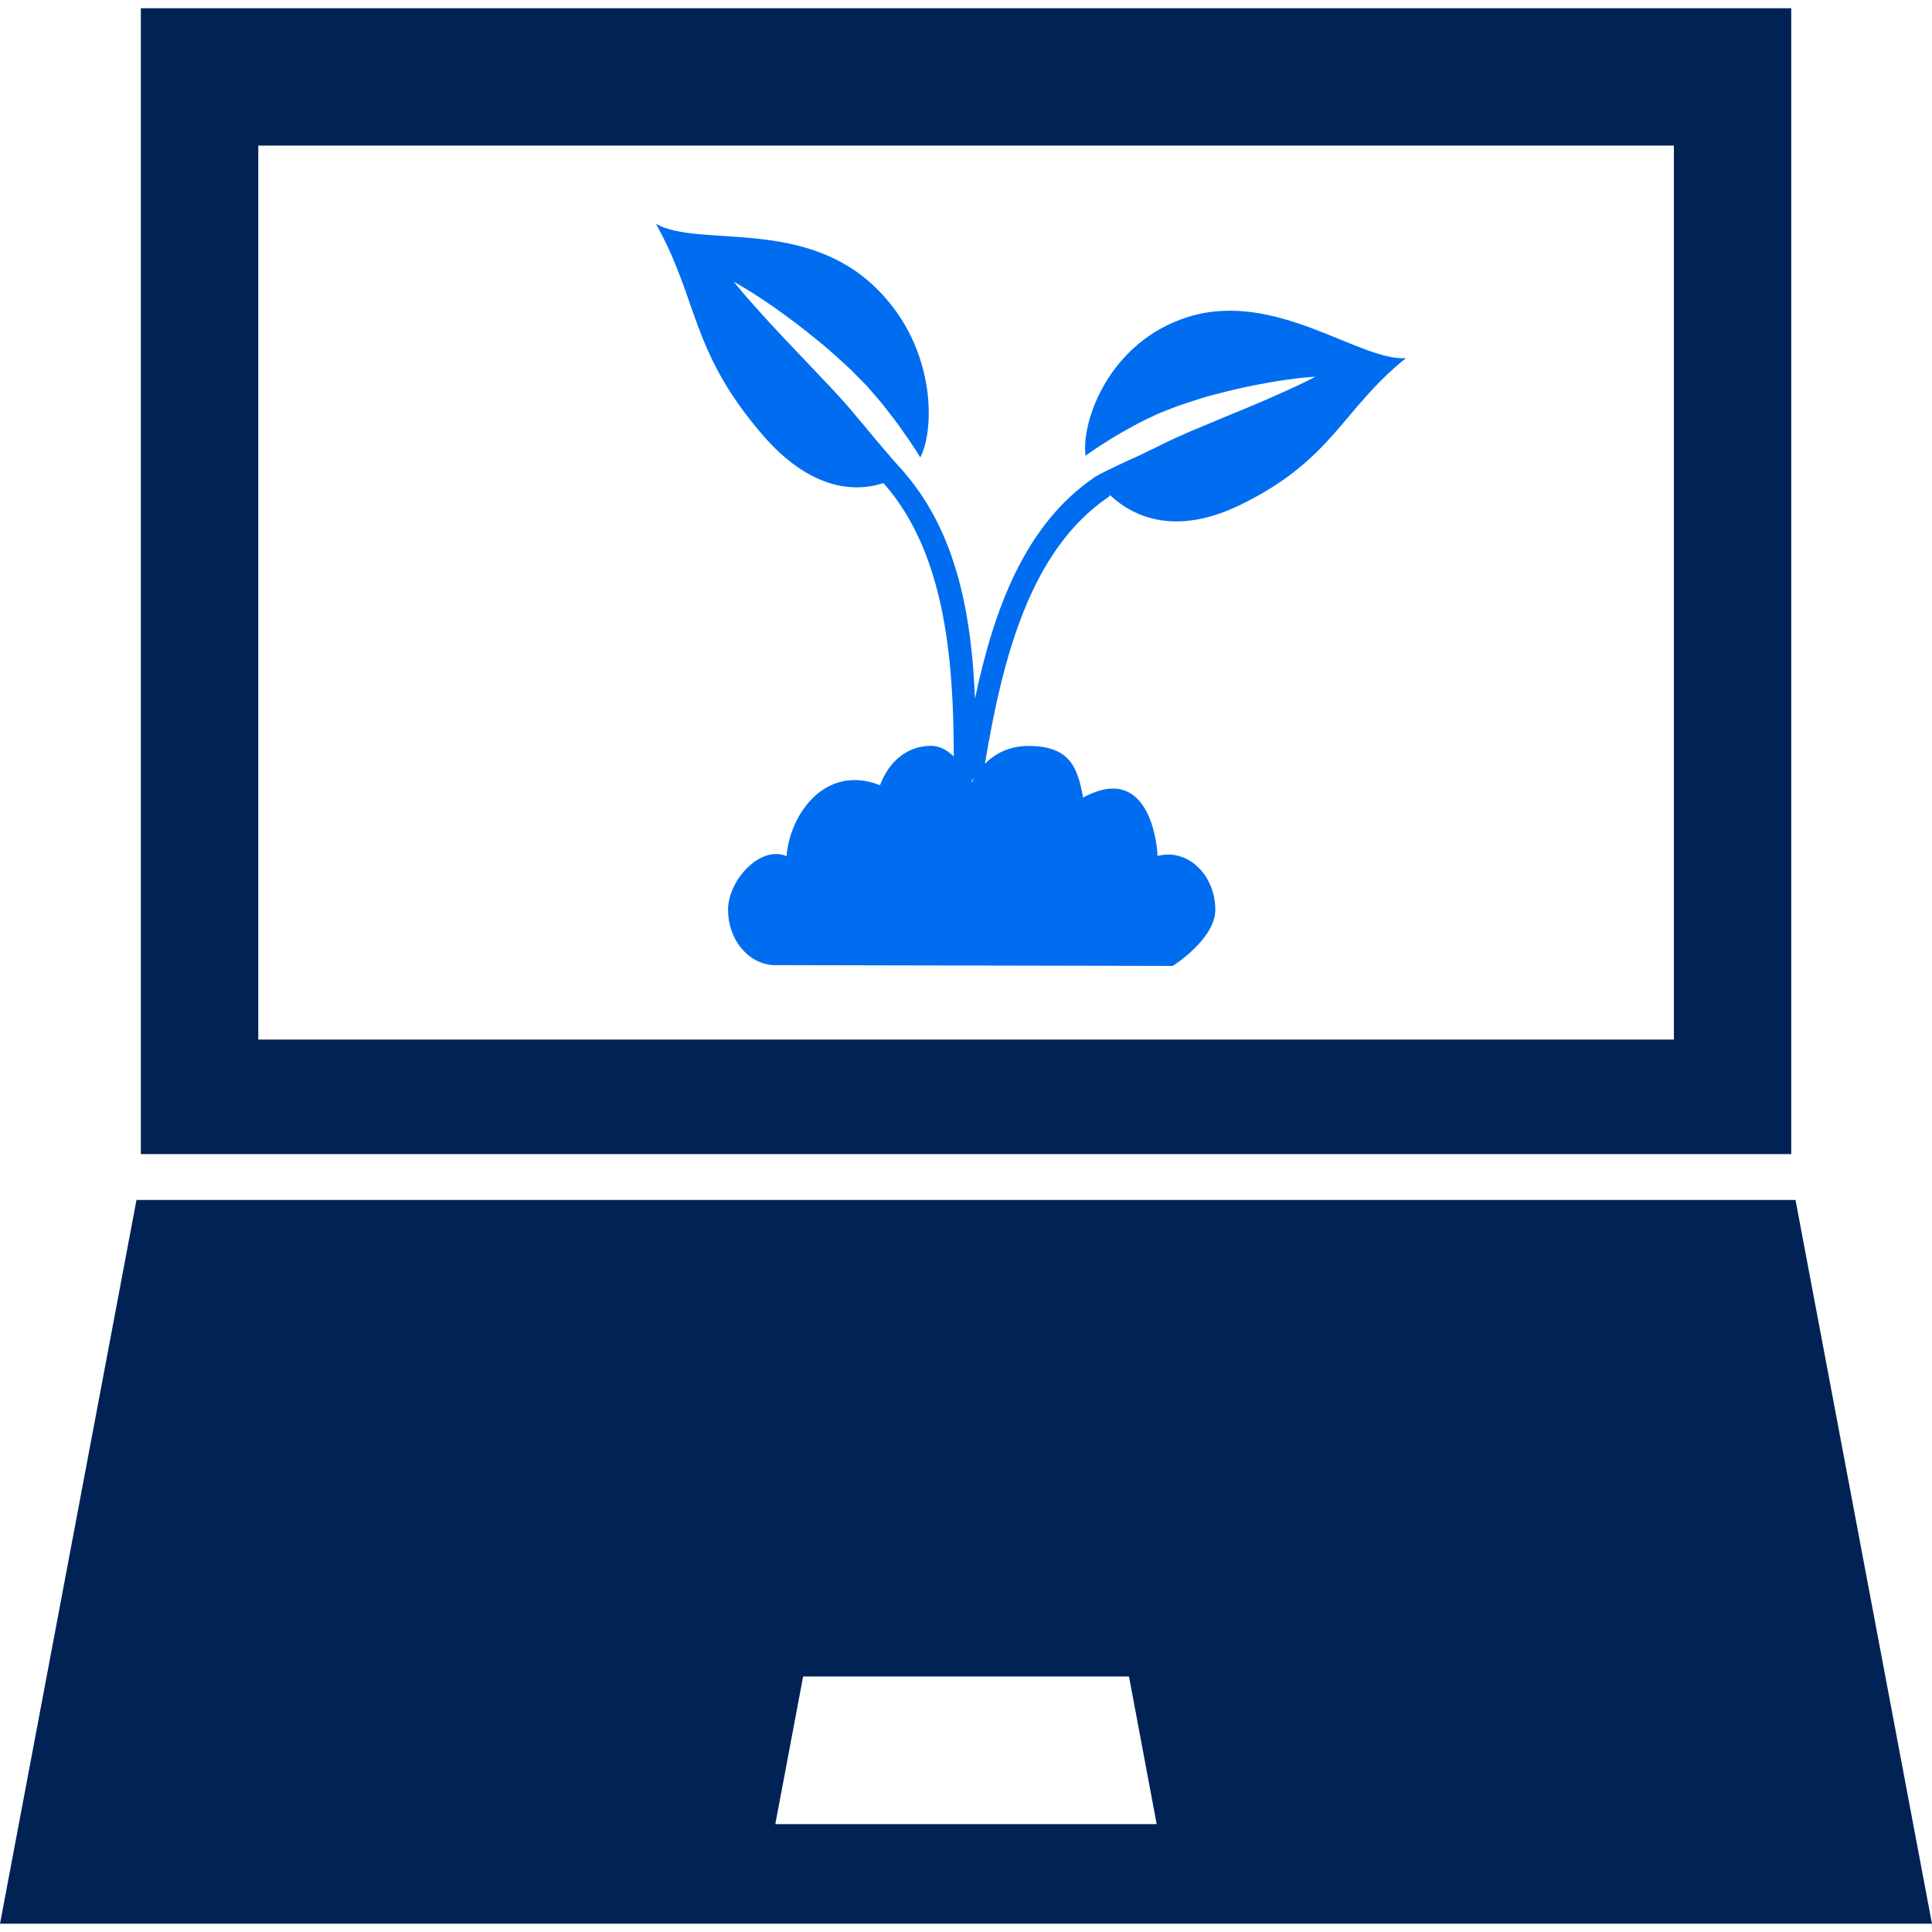 <?xml version="1.0" encoding="UTF-8" standalone="no"?>
<!-- Generator: Adobe Illustrator 16.0.0, SVG Export Plug-In . SVG Version: 6.00 Build 0)  -->

<svg
   xmlns:dc="http://purl.org/dc/elements/1.1/"
   xmlns:cc="http://creativecommons.org/ns#"
   xmlns:rdf="http://www.w3.org/1999/02/22-rdf-syntax-ns#"
   xmlns:svg="http://www.w3.org/2000/svg"
   xmlns="http://www.w3.org/2000/svg"
   xmlns:sodipodi="http://sodipodi.sourceforge.net/DTD/sodipodi-0.dtd"
   xmlns:inkscape="http://www.inkscape.org/namespaces/inkscape"
   version="1.1"
   id="Capa_1"
   x="0px"
   y="0px"
   width="512px"
   height="512px"
   viewBox="0 0 30.693 30.694"
   style="enable-background:new 0 0 30.693 30.694;"
   xml:space="preserve"
   inkscape:version="0.91 r13725"
   sodipodi:docname="background.svg"><defs
     id="defs45" /><sodipodi:namedview
     pagecolor="#ffffff"
     bordercolor="#666666"
     borderopacity="1"
     objecttolerance="10"
     gridtolerance="10"
     guidetolerance="10"
     inkscape:pageopacity="0"
     inkscape:pageshadow="2"
     inkscape:window-width="1280"
     inkscape:window-height="694"
     id="namedview43"
     showgrid="false"
     inkscape:zoom="0.4609375"
     inkscape:cx="-97.627119"
     inkscape:cy="256"
     inkscape:window-x="0"
     inkscape:window-y="0"
     inkscape:window-maximized="1"
     inkscape:current-layer="Capa_1" /><path
     d="m 17.246,7.241 c 0.023,-0.015 0.045,-0.032 0.068,-0.049 0.112,-0.08 0.234,-0.156 0.36,-0.234 0.126,-0.078 0.261,-0.152 0.397,-0.226 0.068,-0.037 0.141,-0.07 0.212,-0.104 l 0.106,-0.051 c 0.047,-0.021 0.075,-0.029 0.113,-0.046 l 0.215,-0.083 c 0.075,-0.025 0.148,-0.049 0.223,-0.074 0.147,-0.049 0.291,-0.091 0.431,-0.125 0.278,-0.074 0.541,-0.128 0.769,-0.168 0.45,-0.081 0.758,-0.096 0.758,-0.096 0,0 -0.07,0.035 -0.193,0.097 -0.124,0.06 -0.301,0.142 -0.514,0.235 -0.106,0.046 -0.221,0.096 -0.344,0.147 -0.123,0.05 -0.25,0.104 -0.385,0.159 -0.131,0.055 -0.268,0.112 -0.404,0.17 -0.136,0.054 -0.276,0.117 -0.418,0.181 -0.132,0.059 -0.27,0.135 -0.404,0.195 -0.133,0.071 -0.361,0.165 -0.49,0.23 C 17.59,7.476 17.49,7.518 17.393,7.579 16.28,8.336 15.789,9.68 15.489,11.1 15.436,9.766 15.196,8.471 14.373,7.516 c 0,0 0.001,-0.001 0.002,-0.001 C 14.264,7.393 14.147,7.261 14.028,7.12 13.929,7.001 13.826,6.883 13.726,6.758 13.622,6.64 13.52,6.51 13.417,6.395 13.307,6.274 13.197,6.152 13.09,6.043 12.981,5.927 12.875,5.815 12.771,5.705 12.666,5.594 12.564,5.487 12.468,5.387 12.372,5.285 12.282,5.188 12.199,5.097 12.033,4.914 11.895,4.761 11.801,4.65 11.707,4.537 11.655,4.474 11.655,4.474 c 0,0 0.279,0.152 0.67,0.427 0.195,0.138 0.42,0.307 0.653,0.498 0.118,0.094 0.236,0.197 0.358,0.308 0.06,0.056 0.12,0.112 0.181,0.167 l 0.171,0.173 c 0.03,0.032 0.054,0.051 0.089,0.092 l 0.083,0.096 c 0.056,0.062 0.111,0.125 0.163,0.191 0.102,0.13 0.203,0.257 0.293,0.386 0.091,0.13 0.179,0.254 0.256,0.378 0.016,0.027 0.032,0.05 0.048,0.077 0.243,-0.463 0.253,-1.846 -0.797,-2.779 -1.142,-1.012 -2.735,-0.558 -3.402,-0.931 0.674,1.205 0.544,2.009 1.676,3.332 0.756,0.886 1.462,0.941 1.938,0.786 0.965,1.089 1.116,2.752 1.117,4.342 -0.1,-0.095 -0.22,-0.168 -0.358,-0.168 -0.392,0 -0.677,0.259 -0.814,0.626 -0.862,-0.343 -1.434,0.455 -1.484,1.127 -0.41,-0.179 -0.93,0.374 -0.93,0.853 0,0.474 0.319,0.856 0.72,0.878 l 6.345,0.013 c 0,0 0.676,-0.426 0.676,-0.89 0,-0.487 -0.336,-0.88 -0.752,-0.88 -0.057,0 -0.113,0.009 -0.166,0.023 0.004,-0.034 -0.072,-1.53 -1.182,-0.928 -0.087,-0.468 -0.2,-0.82 -0.867,-0.82 -0.328,0 -0.551,0.14 -0.693,0.282 0.278,-1.653 0.707,-3.38 1.958,-4.234 0.014,-0.008 0.021,-0.022 0.029,-0.033 0.387,0.364 1.063,0.645 2.066,0.157 1.479,-0.718 1.619,-1.52 2.636,-2.333 -0.737,0.049 -2.063,-1.083 -3.45,-0.658 -1.271,0.39 -1.714,1.673 -1.64,2.209 z m -1.808,5.186 c 0,0 -0.004,-0.009 -0.007,-0.018 l 0.041,-0.048 c -0.021,0.037 -0.034,0.066 -0.034,0.066 z"
     id="path7"
     inkscape:connector-curvature="0"
     style="fill:#006df0" /><path
     d="m 28.525,19.064 -26.357,0 L 0,30.562 l 30.693,0 -2.168,-11.498 z m -16.208,9.916 0.442,-2.345 5.177,0 0.44,2.345 -6.059,0 z"
     id="path9"
     inkscape:connector-curvature="0"
     style="fill:#002255" /><path
     d="m 28.457,18.338 0,-7.059 0,0 0,-11.148 -9.889,0 -6.44,0 -9.891,0 0,11.148 0,7.056 26.22,0 0,0.002 z m -1.864,-1.822 -22.49,0 0,-14.203 8.422,0 5.645,0 8.423,0 0,14.203 z"
     id="path11"
     inkscape:connector-curvature="0"
     style="fill:#002255" /><g
     id="g13" /><g
     id="g15" /><g
     id="g17" /><g
     id="g19" /><g
     id="g21" /><g
     id="g23" /><g
     id="g25" /><g
     id="g27" /><g
     id="g29" /><g
     id="g31" /><g
     id="g33" /><g
     id="g35" /><g
     id="g37" /><g
     id="g39" /><g
     id="g41" /></svg>